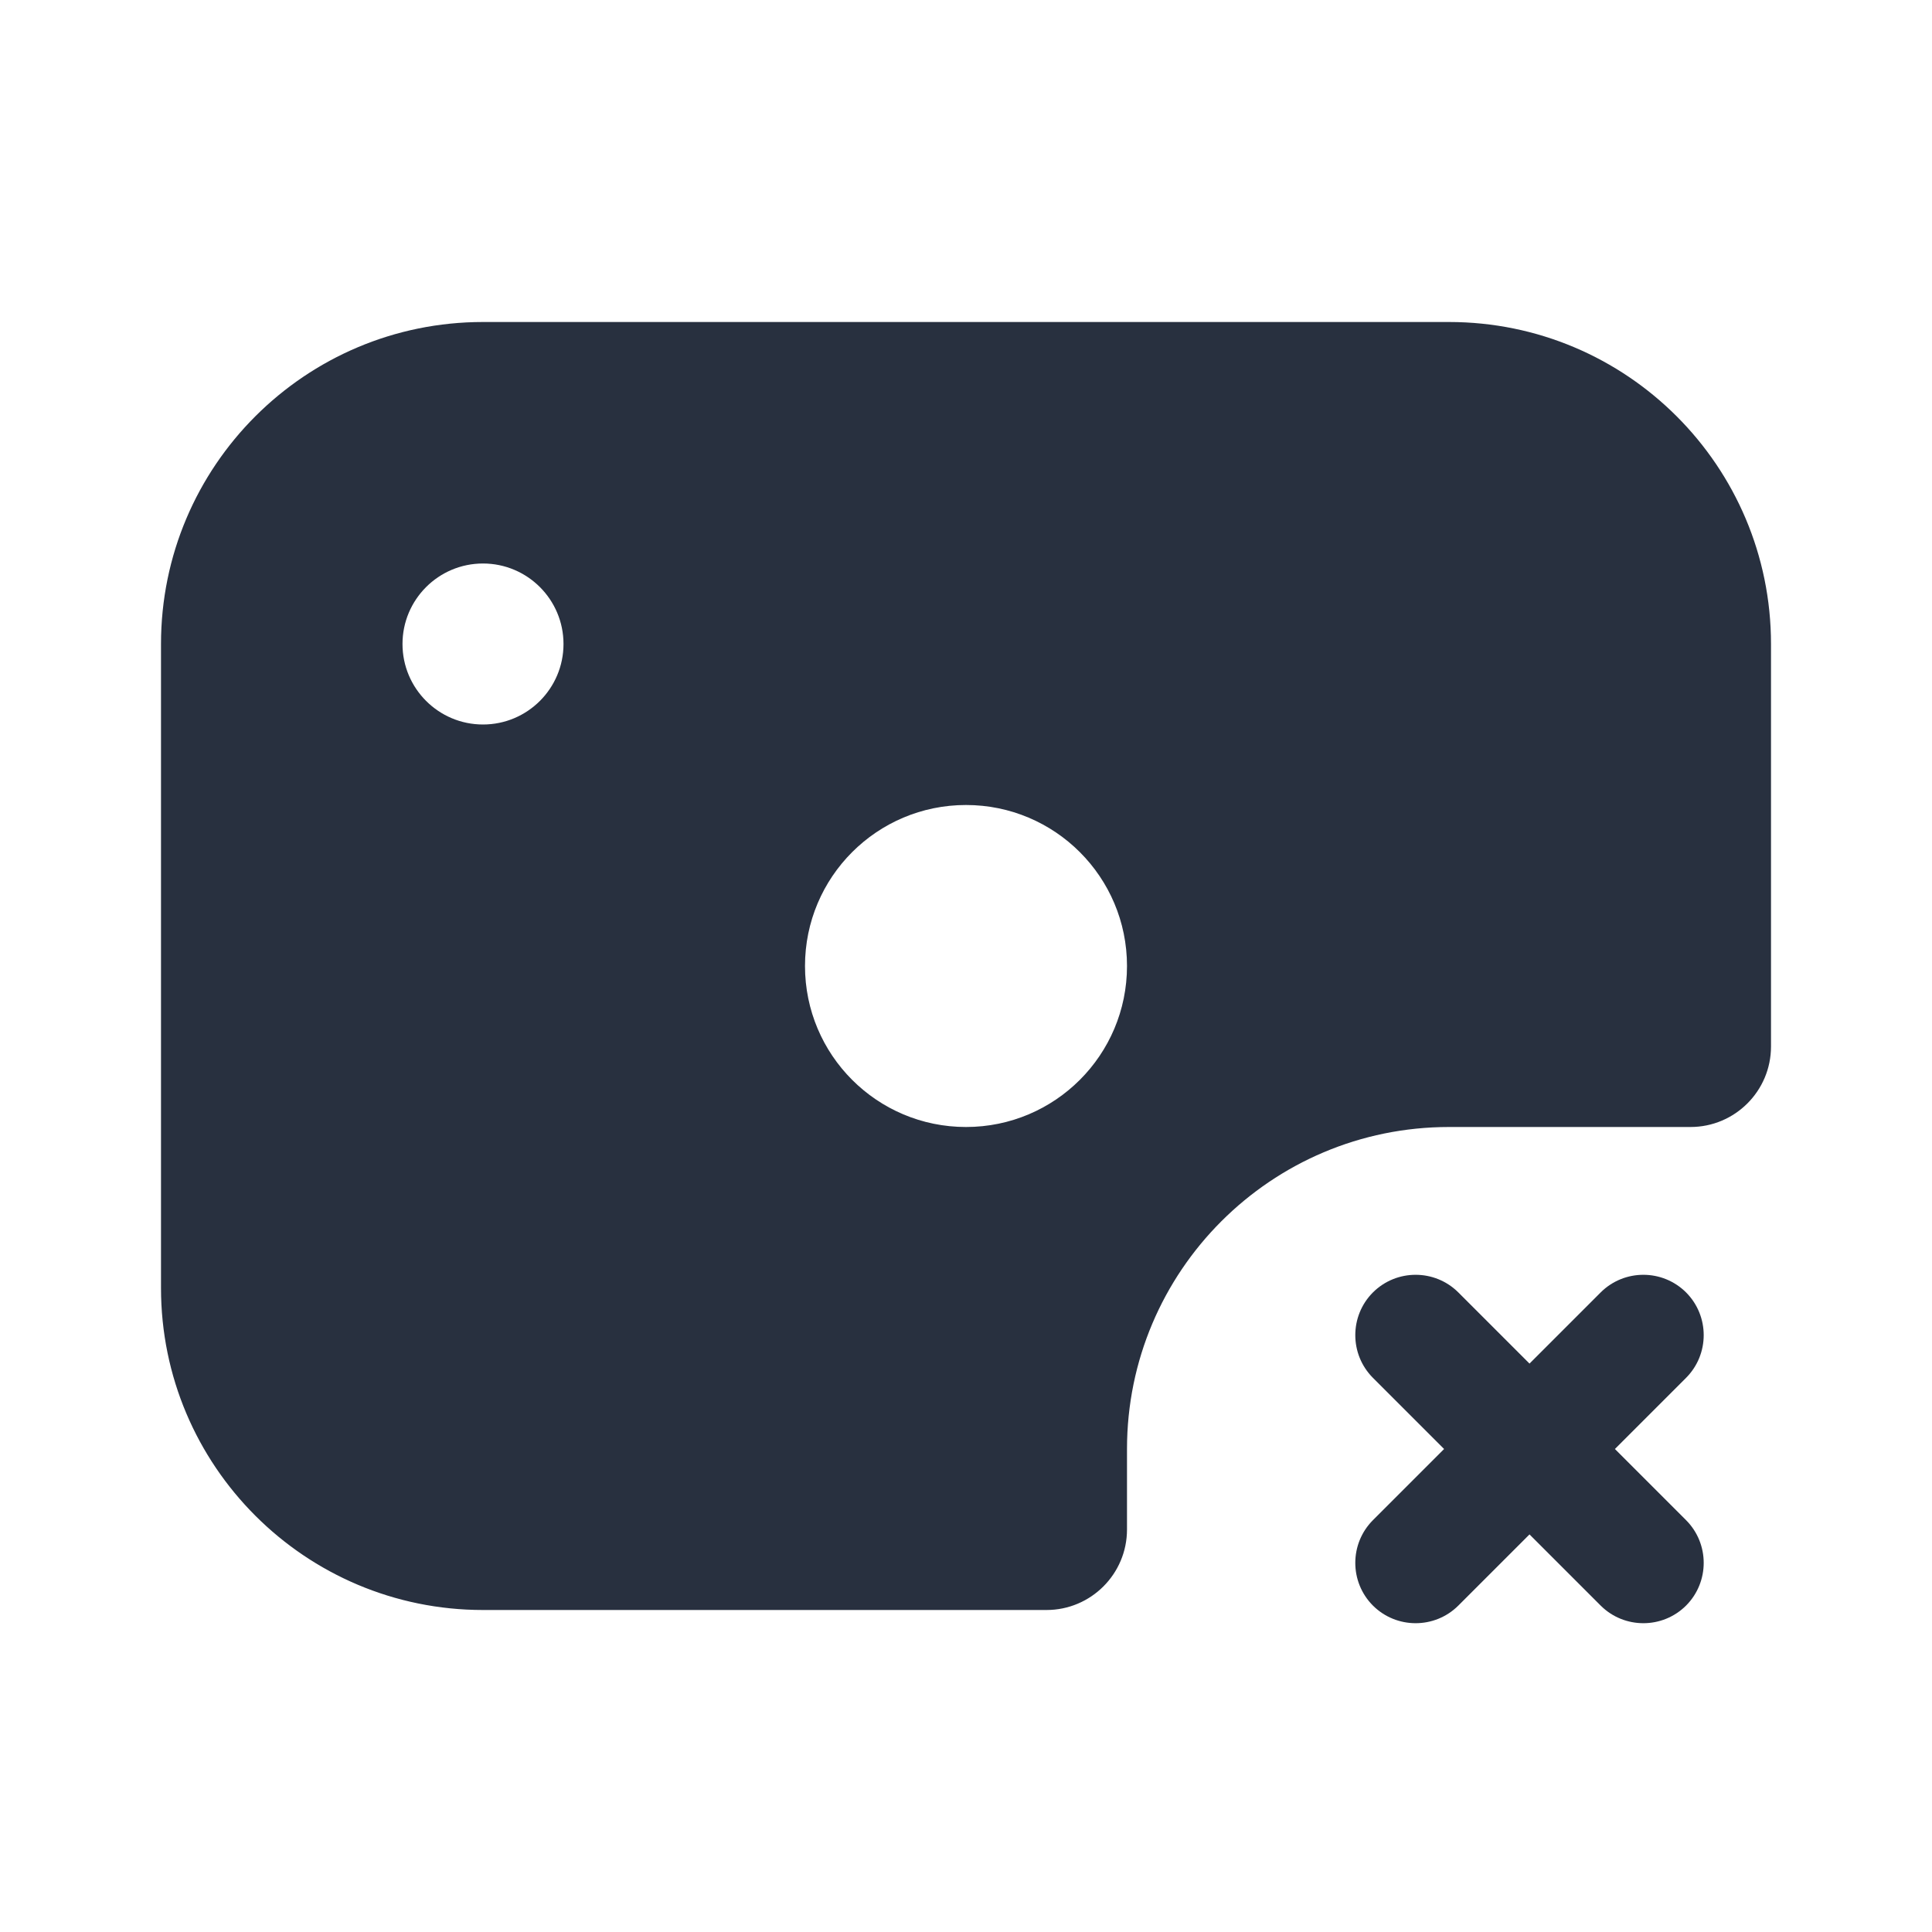 <svg  viewBox="0 0 24 24" fill="none" xmlns="http://www.w3.org/2000/svg">
<path fill-rule="evenodd" clip-rule="evenodd" d="M6 4H18C20.209 4 22 5.791 22 8V13C22 13.552 21.552 14 21 14H18C15.791 14 14 15.791 14 18V19C14 19.552 13.552 20 13 20H6C3.791 20 2 18.209 2 16V8C2 5.791 3.791 4 6 4ZM6 7C6.552 7 7 7.448 7 8C7 8.552 6.552 9 6 9C5.448 9 5 8.552 5 8C5 7.448 5.448 7 6 7ZM14 12C14 10.895 13.105 10 12 10C10.895 10 10 10.895 10 12C10 13.105 10.895 14 12 14C13.105 14 14 13.105 14 12ZM20.945 17.116C21.237 16.823 21.237 16.348 20.945 16.055C20.652 15.763 20.177 15.763 19.884 16.055L19 16.939L18.116 16.055C17.823 15.763 17.348 15.763 17.055 16.055C16.763 16.348 16.763 16.823 17.055 17.116L17.939 18L17.055 18.884C16.763 19.177 16.763 19.652 17.055 19.945C17.348 20.237 17.823 20.237 18.116 19.945L19 19.061L19.884 19.945C20.177 20.237 20.652 20.237 20.945 19.945C21.237 19.652 21.237 19.177 20.945 18.884L20.061 18L20.945 17.116Z" fill="#28303F"/>
</svg>
